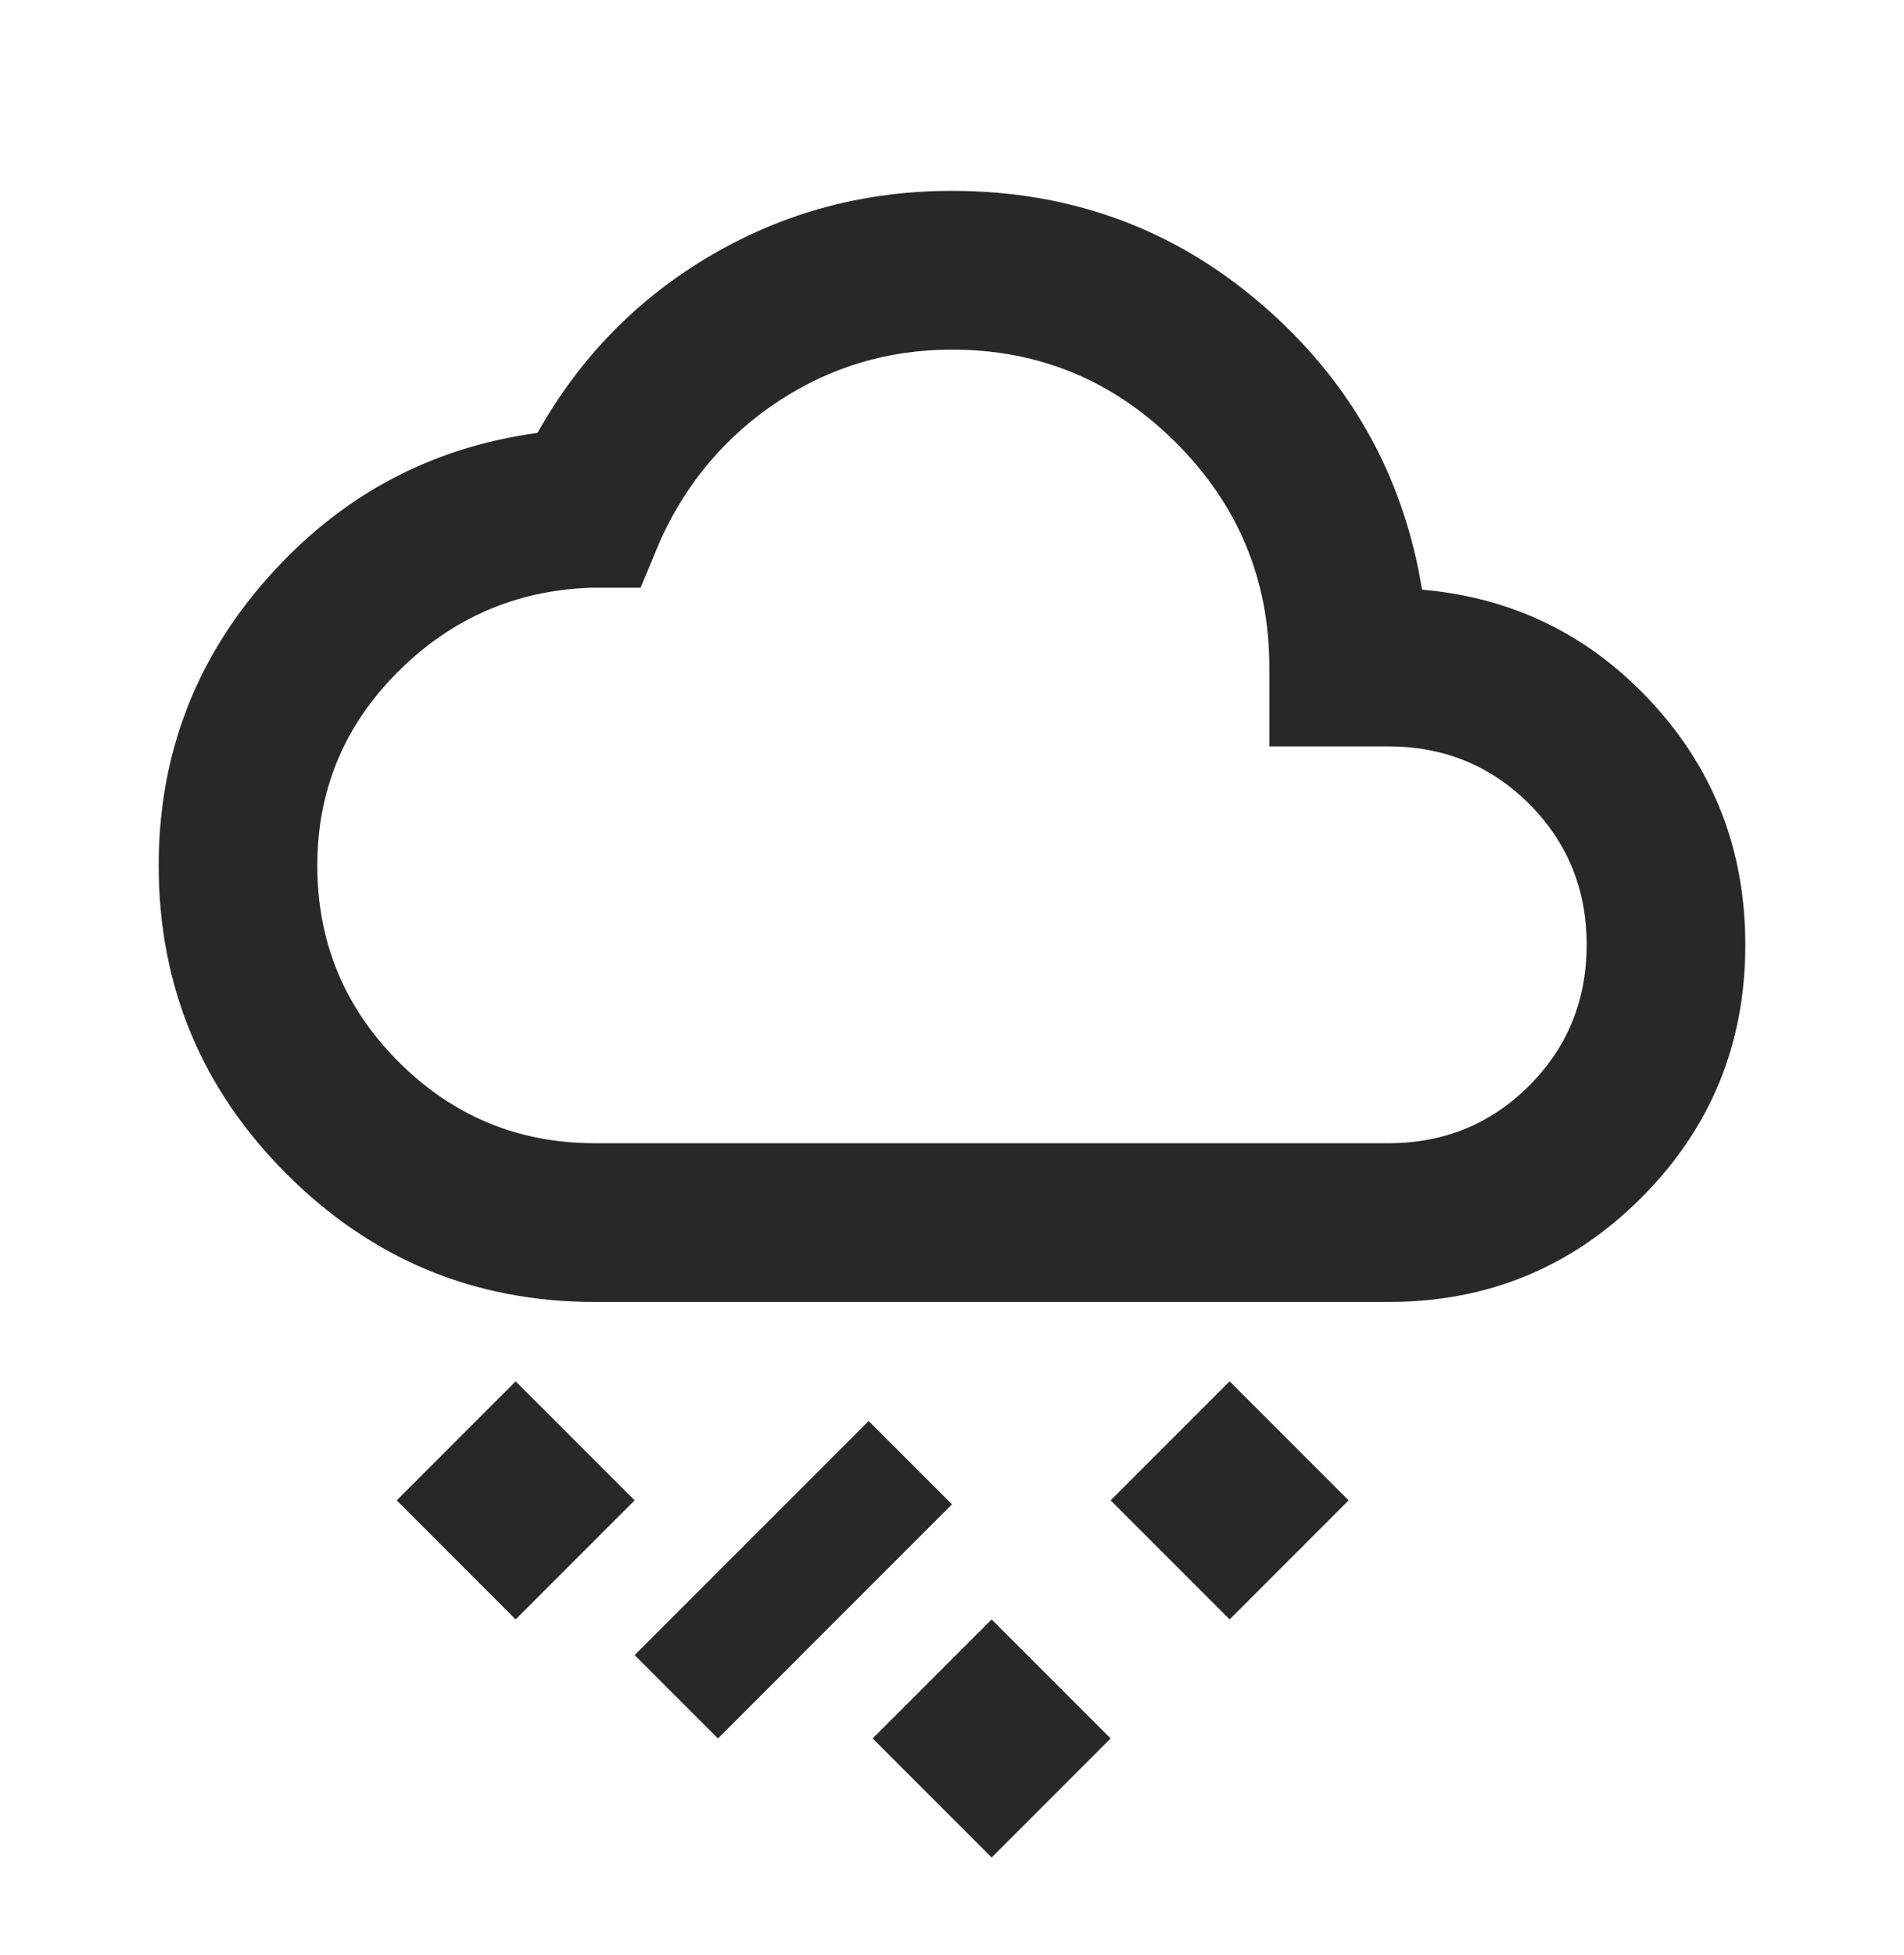 <svg width="38" height="39" viewBox="0 0 38 39" fill="none" xmlns="http://www.w3.org/2000/svg">
<g id="material-symbols:weather-hail-outline">
<path id="Vector" d="M19.791 37.058L17.416 34.683L19.791 32.308L22.166 34.683L19.791 37.058ZM14.329 34.683L12.666 33.02L17.337 28.35L19 30.012L14.329 34.683ZM24.541 32.308L22.166 29.933L24.541 27.558L26.916 29.933L24.541 32.308ZM10.291 32.308L7.917 29.933L10.291 27.558L12.666 29.933L10.291 32.308ZM11.875 25.975C9.473 25.975 7.422 25.124 5.72 23.422C4.019 21.721 3.168 19.669 3.167 17.266C3.167 15.076 3.892 13.163 5.344 11.527C6.795 9.891 8.589 8.927 10.727 8.637C11.571 7.133 12.726 5.952 14.191 5.094C15.656 4.235 17.259 3.807 19 3.808C21.375 3.808 23.44 4.567 25.195 6.085C26.951 7.603 28.013 9.496 28.381 11.764C30.202 11.923 31.733 12.675 32.973 14.021C34.213 15.366 34.833 16.976 34.833 18.85C34.833 20.829 34.141 22.511 32.756 23.897C31.371 25.283 29.688 25.976 27.708 25.975H11.875ZM11.875 22.808H27.708C28.817 22.808 29.753 22.425 30.519 21.66C31.284 20.895 31.666 19.958 31.666 18.85C31.666 17.741 31.284 16.805 30.519 16.039C29.753 15.274 28.817 14.891 27.708 14.891H25.333V13.308C25.333 11.566 24.713 10.075 23.473 8.835C22.233 7.595 20.741 6.975 19 6.975C17.733 6.975 16.579 7.318 15.537 8.004C14.495 8.69 13.71 9.614 13.181 10.775L12.785 11.725H11.796C10.291 11.777 9.005 12.338 7.937 13.408C6.869 14.477 6.334 15.763 6.333 17.266C6.333 18.797 6.874 20.103 7.956 21.185C9.038 22.267 10.344 22.808 11.875 22.808Z" fill="#282828"/>
</g>
</svg>
